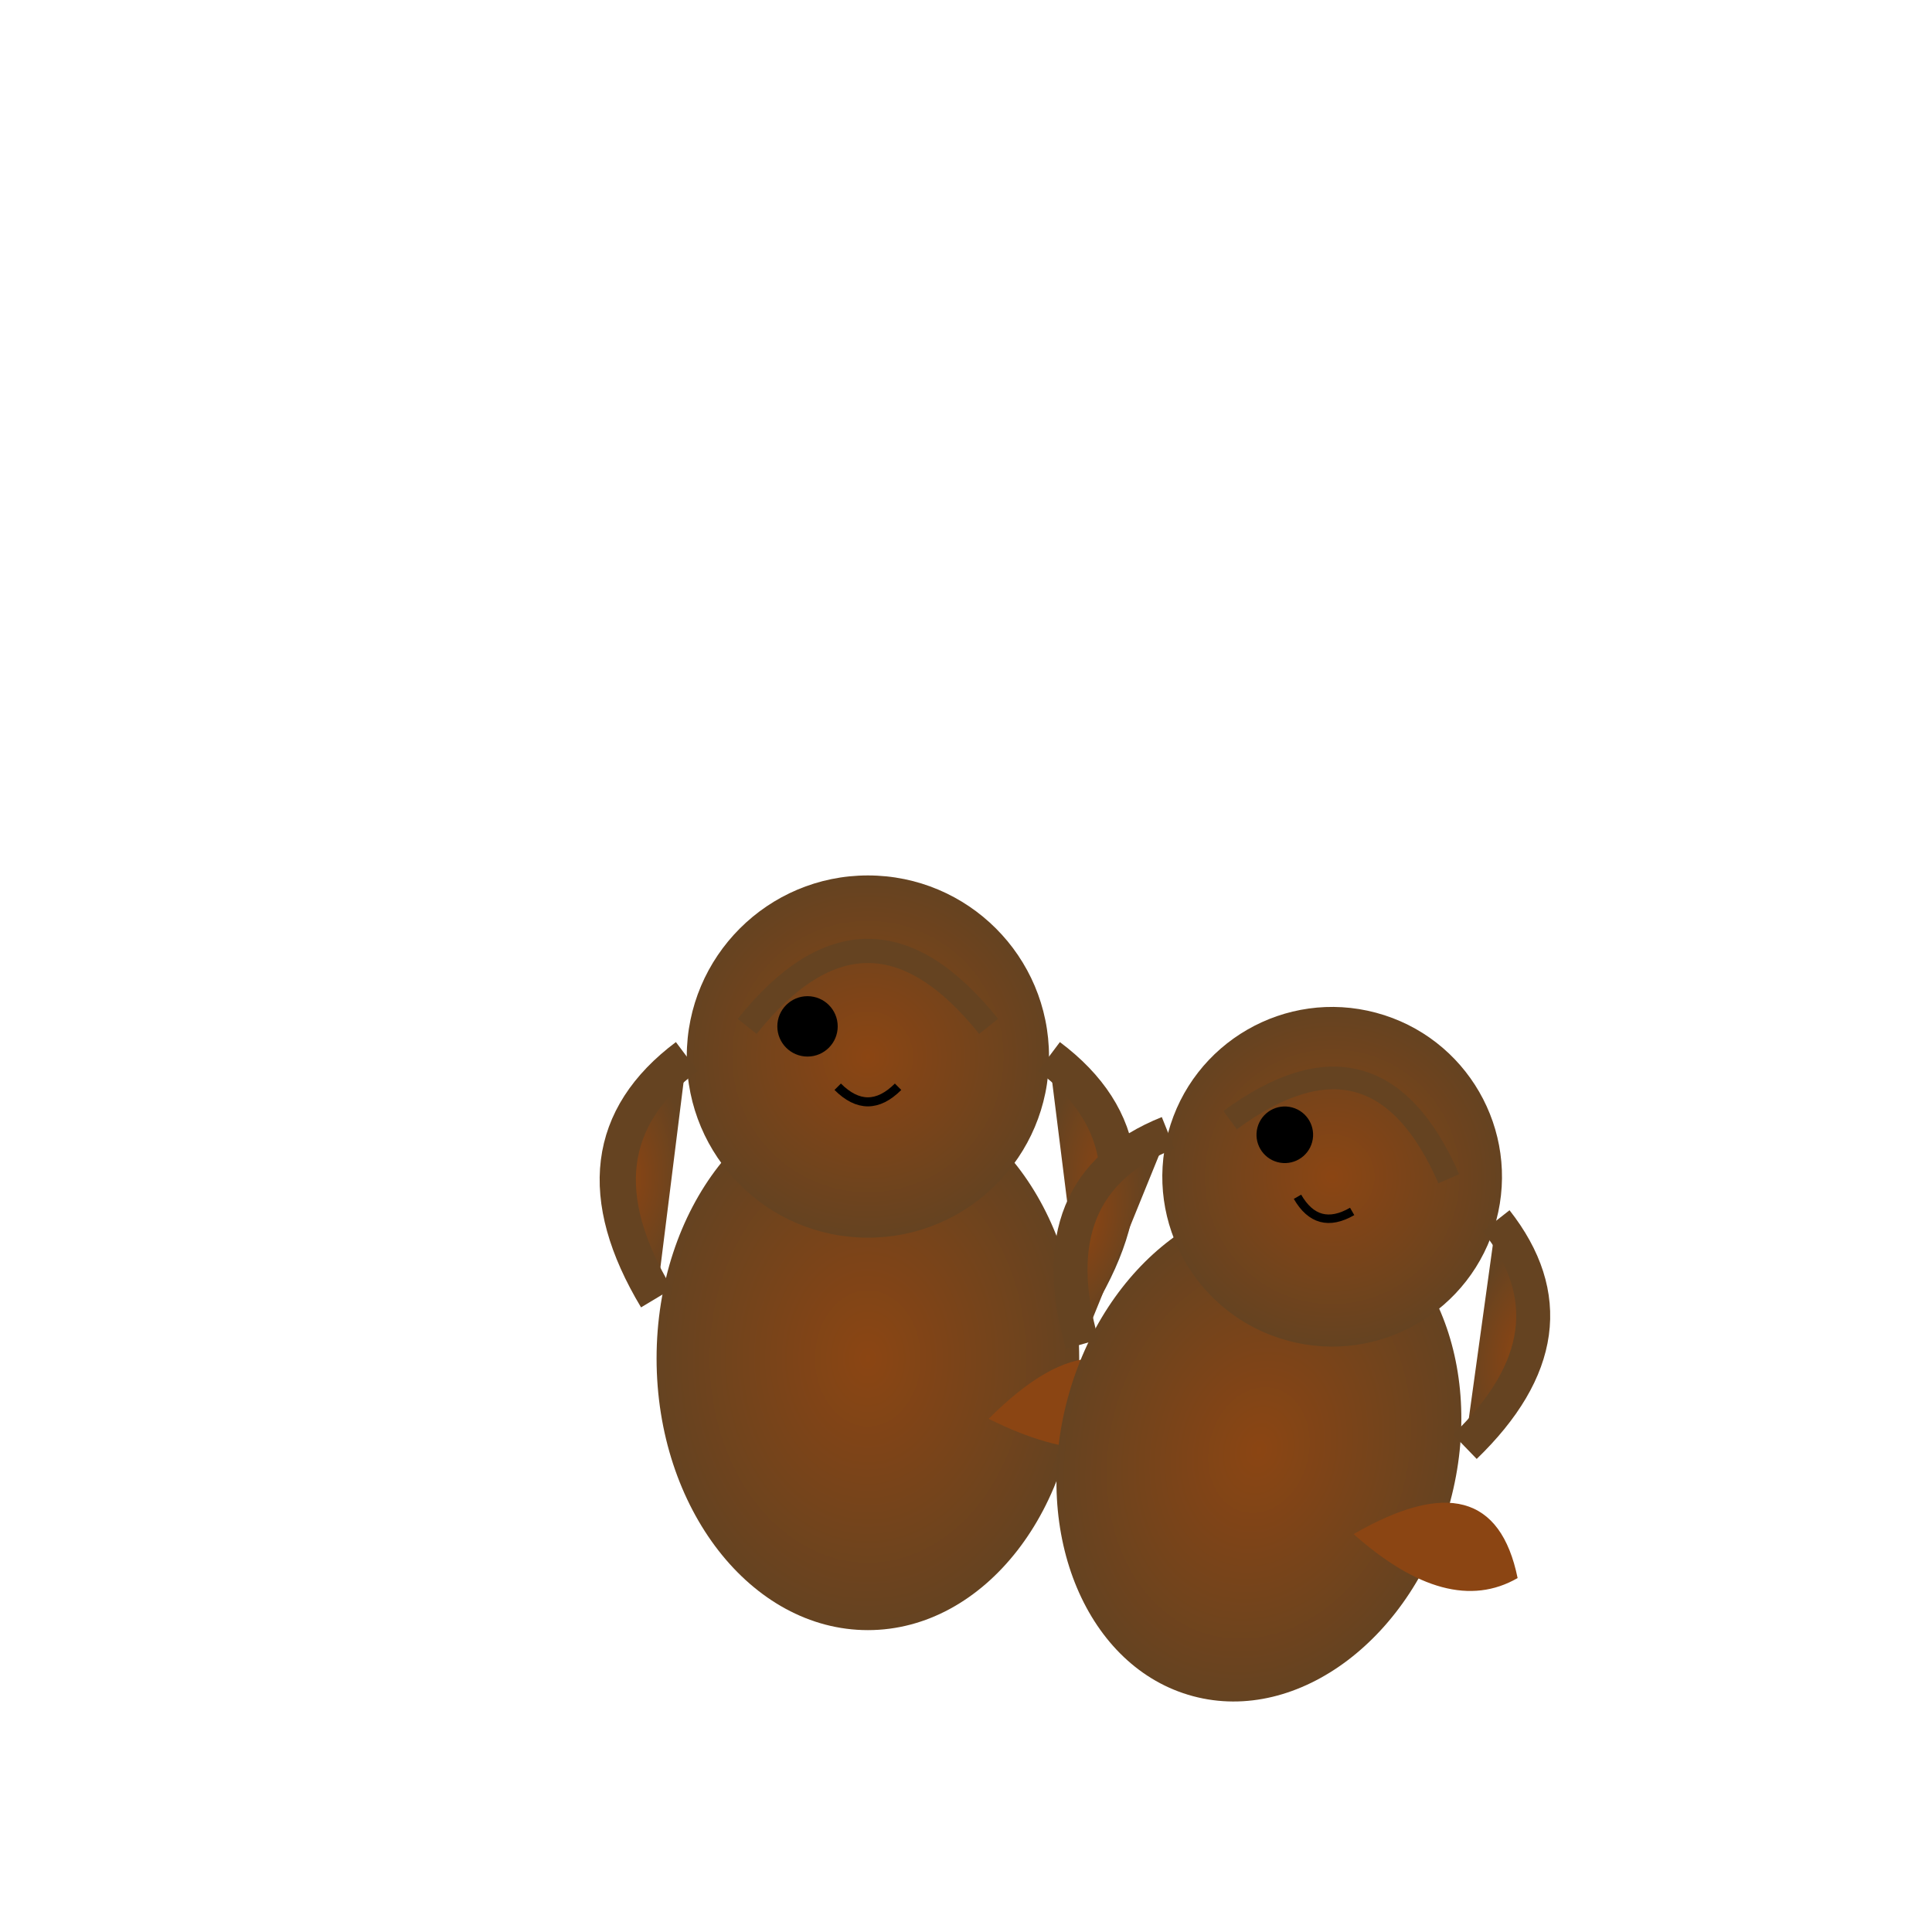 <svg xmlns="http://www.w3.org/2000/svg" viewBox="0 0 512 512">
  <defs>
    <radialGradient id="furGradient" cx="50%" cy="50%" r="50%" fx="50%" fy="50%">
      <stop offset="0%" style="stop-color:#8B4513"/>
      <stop offset="100%" style="stop-color:#654321"/>
    </radialGradient>
  </defs>
  
  <!-- First Squirrel -->
  <g transform="translate(150, 200) scale(0.8)">
    <ellipse cx="100" cy="200" rx="70" ry="90" fill="url(#furGradient)"/> <!-- Body -->
    <circle cx="100" cy="100" r="60" fill="url(#furGradient)"/> <!-- Head -->
    <path d="M 60 90 Q 100 40, 140 90" stroke="#654321" stroke-width="8" fill="none"/> <!-- Ear -->
    <circle cx="80" cy="90" r="10" fill="black"/> <!-- Eye -->
    <path d="M 90 110 Q 100 120, 110 110" stroke="black" stroke-width="3" fill="none"/> <!-- Nose -->
    <path d="M 30 180 Q 0 130, 40 100" stroke="#654321" stroke-width="12" fill="url(#furGradient)"/> <!-- Front leg -->
    <path d="M 170 180 Q 200 130, 160 100" stroke="#654321" stroke-width="12" fill="url(#furGradient)"/> <!-- Back leg -->
    <path d="M 140 220 Q 180 180, 200 220 Q 180 240, 140 220" fill="#8B4513"/> <!-- Tail -->
  </g>
  
  <!-- Second Squirrel -->
  <g transform="translate(300, 220) scale(0.75) rotate(15)">
    <ellipse cx="100" cy="200" rx="70" ry="90" fill="url(#furGradient)"/> <!-- Body -->
    <circle cx="100" cy="100" r="60" fill="url(#furGradient)"/> <!-- Head -->
    <path d="M 60 90 Q 100 40, 140 90" stroke="#654321" stroke-width="8" fill="none"/> <!-- Ear -->
    <circle cx="80" cy="90" r="10" fill="black"/> <!-- Eye -->
    <path d="M 90 110 Q 100 120, 110 110" stroke="black" stroke-width="3" fill="none"/> <!-- Nose -->
    <path d="M 30 180 Q 0 130, 40 100" stroke="#654321" stroke-width="12" fill="url(#furGradient)"/> <!-- Front leg -->
    <path d="M 170 180 Q 200 130, 160 100" stroke="#654321" stroke-width="12" fill="url(#furGradient)"/> <!-- Back leg -->
    <path d="M 140 220 Q 180 180, 200 220 Q 180 240, 140 220" fill="#8B4513"/> <!-- Tail -->
  </g>
</svg>